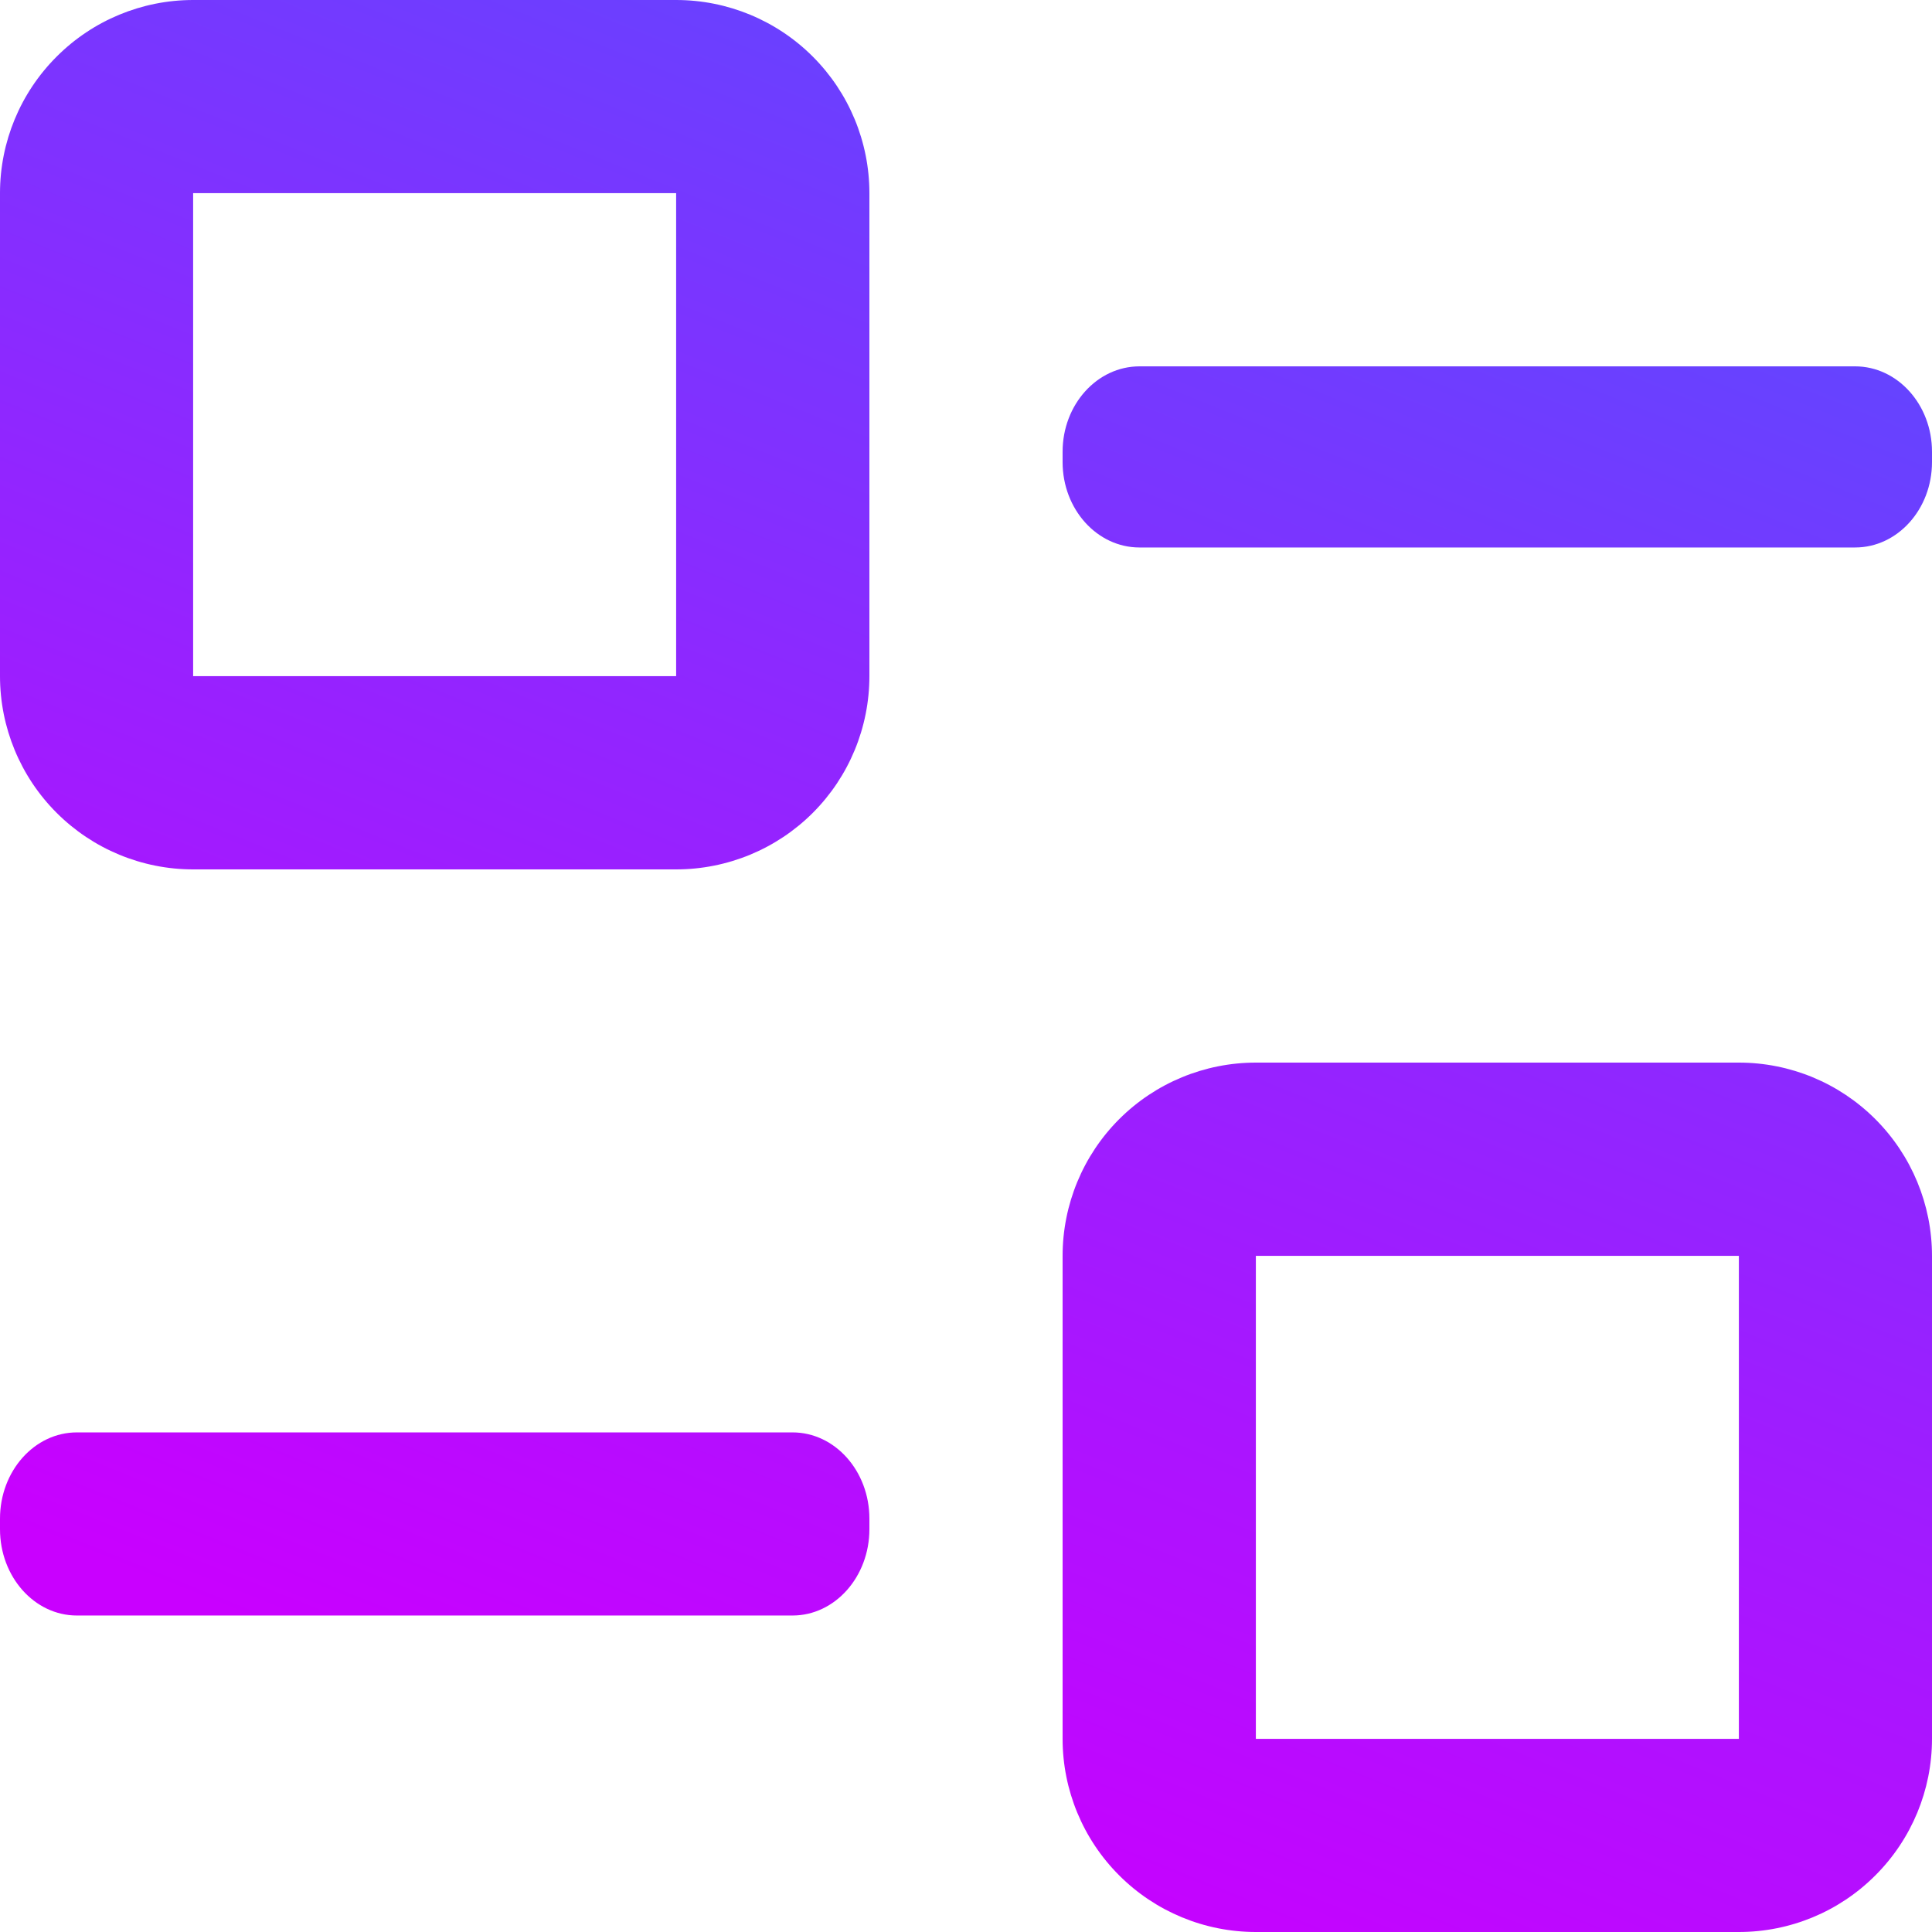 <?xml version="1.0" encoding="UTF-8" standalone="no"?>
<svg
   width="32"
   height="32"
   viewBox="0 0 32 32"
   fill="none"
   version="1.1"
   id="svg2"
   sodipodi:docname="extensions-purple copy.svg"
   inkscape:version="1.3.2 (091e20ef0f, 2023-11-25, custom)"
   xmlns:inkscape="http://www.inkscape.org/namespaces/inkscape"
   xmlns:sodipodi="http://sodipodi.sourceforge.net/DTD/sodipodi-0.dtd"
   xmlns:xlink="http://www.w3.org/1999/xlink"
   xmlns="http://www.w3.org/2000/svg"
   xmlns:svg="http://www.w3.org/2000/svg">
  <sodipodi:namedview
     id="namedview2"
     pagecolor="#ffffff"
     bordercolor="#666666"
     borderopacity="1.0"
     inkscape:showpageshadow="2"
     inkscape:pageopacity="0.0"
     inkscape:pagecheckerboard="0"
     inkscape:deskcolor="#d1d1d1"
     inkscape:zoom="16.506524"
     inkscape:cx="16.720661"
     inkscape:cy="20.597916"
     inkscape:current-layer="svg2" />
  <defs
     id="defs2">
    <linearGradient
       id="linearGradient15"
       x1="12.382"
       y1="8.13"
       x2="12.378"
       y2="18"
       gradientUnits="userSpaceOnUse"
       gradientTransform="matrix(0,4.414,-4.414,0,82.339,9.344)"
       spreadMethod="pad">
      <stop
         stop-color="#e5f230"
         offset="0"
         id="stop14" />
      <stop
         offset="1"
         id="stop15"
         style="stop-color:#5ff64f;stop-opacity:1;" />
    </linearGradient>
    <linearGradient
       id="linearGradient13"
       x1="12.382"
       y1="8.13"
       x2="12.378"
       y2="18"
       gradientUnits="userSpaceOnUse"
       gradientTransform="matrix(0,4.414,-4.414,0,82.339,9.344)"
       spreadMethod="pad">
      <stop
         stop-color="#e5f230"
         id="stop12" />
      <stop
         offset="1"
         stop-color="#54d863"
         id="stop13"
         style="stop-color:#ff64ff;stop-opacity:1;" />
    </linearGradient>
    <linearGradient
       id="linearGradient11"
       x1="12.382"
       y1="8.13"
       x2="12.378"
       y2="18"
       gradientUnits="userSpaceOnUse"
       gradientTransform="matrix(0,4.414,-4.414,0,82.339,9.344)"
       spreadMethod="pad">
      <stop
         stop-color="#e5f230"
         id="stop10" />
      <stop
         offset="1"
         id="stop11"
         style="stop-color:#5ff64f;stop-opacity:1;" />
    </linearGradient>
    <linearGradient
       id="linearGradient9"
       x1="12.382"
       y1="8.13"
       x2="12.378"
       y2="18"
       gradientUnits="userSpaceOnUse"
       gradientTransform="matrix(0,4.414,-4.414,0,82.339,9.344)">
      <stop
         stop-color="#e5f230"
         id="stop8" />
      <stop
         offset="1"
         id="stop9"
         style="stop-color:#12ff64;stop-opacity:1;" />
    </linearGradient>
    <linearGradient
       id="linearGradient8"
       x1="12.382"
       y1="8.13"
       x2="12.378"
       y2="18"
       gradientUnits="userSpaceOnUse"
       gradientTransform="matrix(0,4.414,-4.414,0,82.339,9.344)">
      <stop
         id="stop5"
         offset="0"
         style="stop-color:#c900ff;stop-opacity:1;" />
      <stop
         offset="1"
         id="stop7"
         style="stop-color:#6444ff;stop-opacity:1;" />
    </linearGradient>
    <linearGradient
       id="paint0_linear"
       x1="14.557"
       y1="100.535"
       x2="122"
       y2="64.015"
       gradientUnits="userSpaceOnUse">
      <stop
         id="stop1"
         offset="0"
         style="stop-color:#e5f230;stop-opacity:1;" />
      <stop
         offset="1"
         id="stop2"
         style="stop-color:#12ff64;stop-opacity:1;" />
    </linearGradient>
    <linearGradient
       id="paint0_linear-5"
       x1="12.382"
       y1="8.13"
       x2="12.378"
       y2="18"
       gradientUnits="userSpaceOnUse"
       gradientTransform="matrix(0,4.414,-4.414,0,82.339,9.344)"
       xlink:href="#linearGradient15">
      <stop
         stop-color="#e5f230"
         id="stop4" />
      <stop
         offset="1"
         id="stop6"
         style="stop-color:#12ff64;stop-opacity:1;" />
    </linearGradient>
    <linearGradient
       id="_lgradient_2"
       x1="0.126"
       y1="1"
       x2="1"
       y2="0.5"
       gradientTransform="matrix(39.009,0,0,44,4.496,2)"
       gradientUnits="userSpaceOnUse"
       spreadMethod="pad">
      <stop
         offset="0"
         stop-opacity="1"
         style="stop-color:#e5f230;stop-opacity:1;"
         id="stop1-2" />
      <stop
         offset="1"
         stop-opacity="1"
         style="stop-color:#12ff64;stop-opacity:1;"
         id="stop3" />
    </linearGradient>
    <linearGradient
       inkscape:collect="always"
       xlink:href="#linearGradient8"
       id="linearGradient3"
       gradientUnits="userSpaceOnUse"
       gradientTransform="matrix(40.5,0,0,45,11.75,-29.431)"
       x1="0.105"
       y1="1.365"
       x2="0.339"
       y2="0.725" />
  </defs>
  <path
     id="path3"
     style="display:inline;isolation:isolate;fill:url(#linearGradient3);stroke-width:0.949"
     d="M 3.199 0 C 2.351 0 1.538 0.337 0.938 0.938 C 0.337 1.538 1.4802959e-16 2.351 0 3.199 L 0 11.199 C 0 12.048 0.337 12.863 0.938 13.463 C 1.538 14.063 2.351 14.4 3.199 14.4 L 11.199 14.4 C 12.048 14.4 12.863 14.063 13.463 13.463 C 14.063 12.863 14.4 12.048 14.4 11.199 L 14.4 3.199 C 14.4 2.351 14.063 1.538 13.463 0.938 C 12.863 0.337 12.048 0 11.199 0 L 3.199 0 z M 3.199 3.199 L 11.199 3.199 L 11.199 11.199 L 3.199 11.199 L 3.199 3.199 z M 18.873 6.068 C 18.171 6.068 17.6 6.702 17.6 7.482 L 17.6 7.654 C 17.6 8.434 18.171 9.068 18.873 9.068 L 30.727 9.068 C 31.429 9.068 32 8.434 32 7.654 L 32 7.482 C 32 6.702 31.429 6.068 30.727 6.068 L 18.873 6.068 z M 20.801 17.6 C 19.952 17.6 19.137 17.937 18.537 18.537 C 17.937 19.137 17.6 19.952 17.6 20.801 L 17.6 28.801 C 17.6 29.649 17.937 30.463 18.537 31.062 C 19.137 31.663 19.952 32 20.801 32 L 28.801 32 C 29.65 32 30.463 31.663 31.062 31.062 C 31.662 30.463 32 29.649 32 28.801 L 32 20.801 C 32 19.952 31.662 19.137 31.062 18.537 C 30.463 17.937 29.65 17.6 28.801 17.6 L 20.801 17.6 z M 20.801 20.801 L 28.801 20.801 L 28.801 28.801 L 20.801 28.801 L 20.801 20.801 z M 1.273 23.725 C 0.571 23.725 0 24.365 0 25.154 L 0 25.328 C 0 26.117 0.571 26.758 1.273 26.758 L 13.127 26.758 C 13.829 26.758 14.4 26.117 14.4 25.328 L 14.4 25.154 C 14.4 24.365 13.829 23.725 13.127 23.725 L 1.273 23.725 z " />
</svg>
